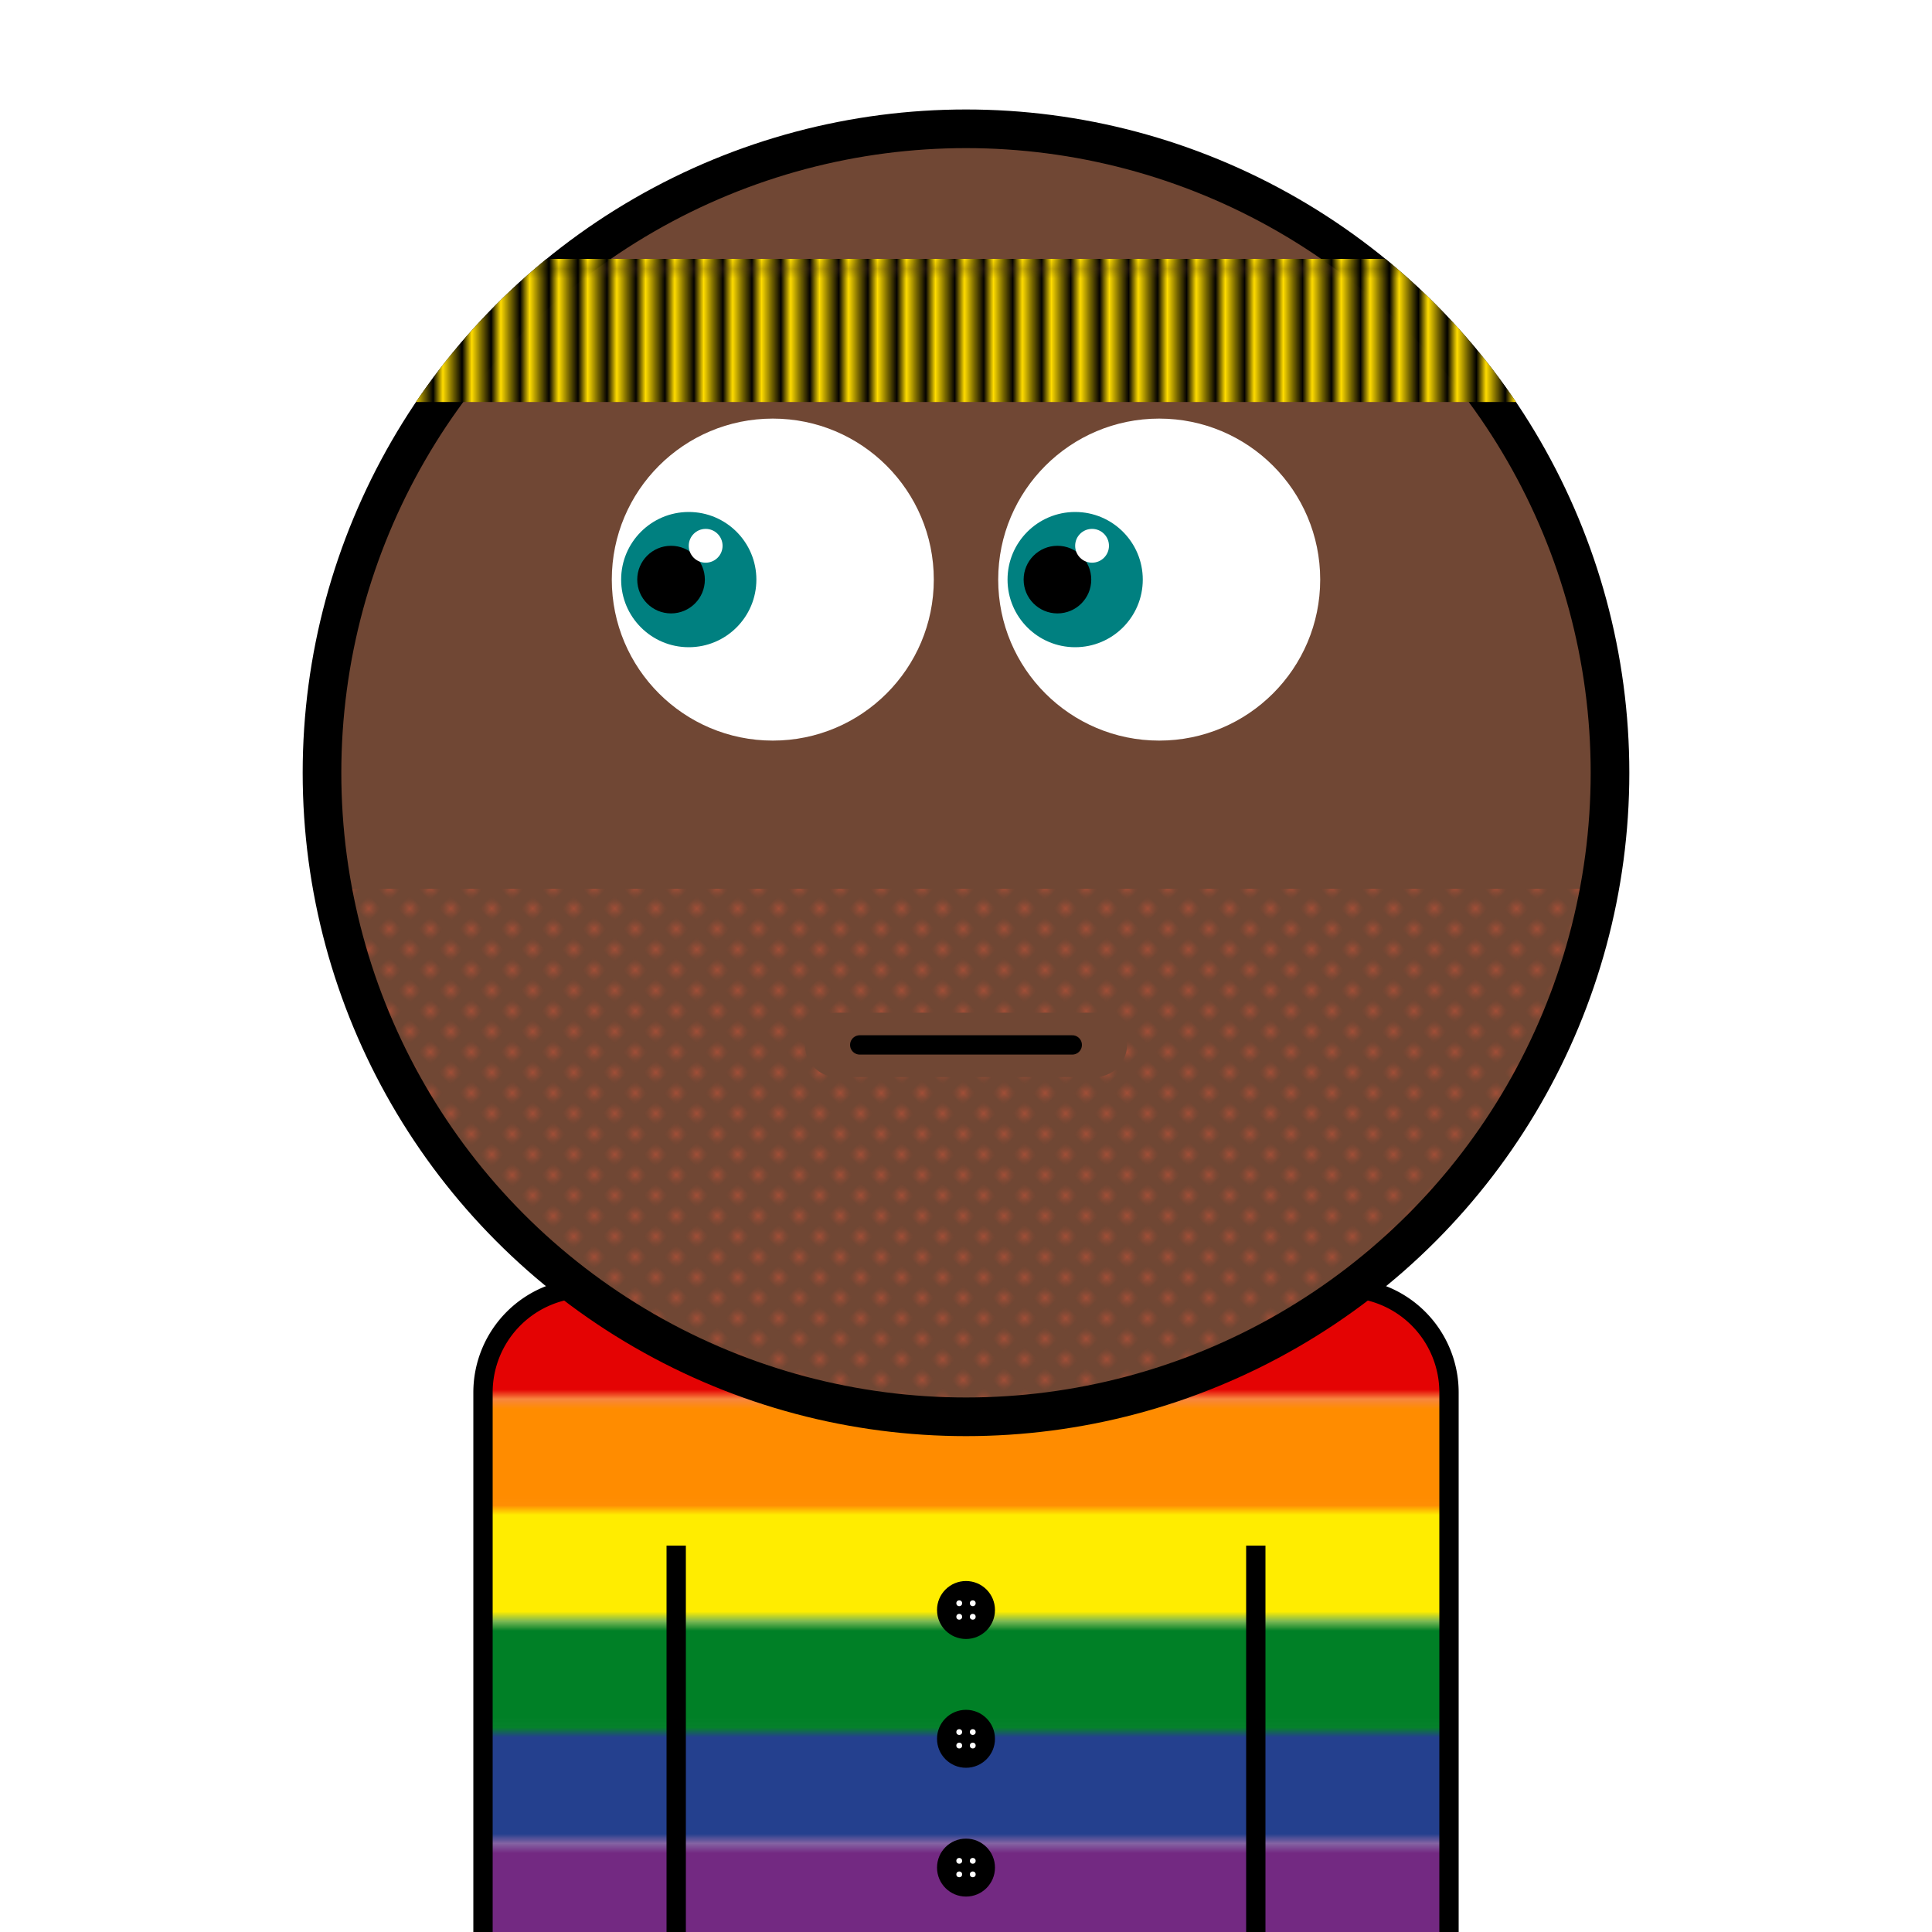 <svg xmlns="http://www.w3.org/2000/svg" id="natnerd-449694" viewBox="0 0 200 200" style="width: 200px; height: 200px;"><defs><pattern id="pattern_449694" x="0" y="0" width="1" height="68.966" patternUnits="userSpaceOnUse"><g x="0" y="0" width="1" height="68.966"><rect x="0" y="0" width="1" height="11.494" stroke="none" fill="#e40303"></rect><rect x="0" y="11.494" width="1" height="11.494" stroke="none" fill="#ff8c00"></rect><rect x="0" y="22.989" width="1" height="11.494" stroke="none" fill="#ffed00"></rect><rect x="0" y="34.483" width="1" height="11.494" stroke="none" fill="#008026"></rect><rect x="0" y="45.977" width="1" height="11.494" stroke="none" fill="#24408e"></rect><rect x="0" y="57.471" width="1" height="11.494" stroke="none" fill="#732982"></rect></g></pattern></defs><path stroke="#000000" stroke-width="2" transform="translate(50, 133.333)" fill="url(#pattern_449694)" d="
        M10.811,0
        h78.378
        a10.811,10.811 0 0 1 10.811,10.811
        v58.378
        a10.811,10.811 0 0 1 -10.811,10.811
        h-78.378
        a10.811,10.811 0 0 1 -10.811,-10.811
        v-58.378
        a10.811,10.811 0 0 1 10.811,-10.811
        z
    "></path><circle cx="100" cy="166.667" r="3" fill="#000000"></circle><circle cx="99.3" cy="165.967" r="0.3" fill="#ffffff"></circle><circle cx="99.3" cy="167.367" r="0.3" fill="#ffffff"></circle><circle cx="100.7" cy="165.967" r="0.3" fill="#ffffff"></circle><circle cx="100.7" cy="167.367" r="0.3" fill="#ffffff"></circle><circle cx="100" cy="180" r="3" fill="#000000"></circle><circle cx="99.3" cy="179.3" r="0.3" fill="#ffffff"></circle><circle cx="99.3" cy="180.7" r="0.3" fill="#ffffff"></circle><circle cx="100.7" cy="179.3" r="0.3" fill="#ffffff"></circle><circle cx="100.7" cy="180.7" r="0.3" fill="#ffffff"></circle><circle cx="100" cy="193.333" r="3" fill="#000000"></circle><circle cx="99.3" cy="192.633" r="0.3" fill="#ffffff"></circle><circle cx="99.3" cy="194.033" r="0.3" fill="#ffffff"></circle><circle cx="100.7" cy="192.633" r="0.3" fill="#ffffff"></circle><circle cx="100.7" cy="194.033" r="0.3" fill="#ffffff"></circle><line x1="70" y1="200" x2="70" y2="160" stroke="#000000" stroke-width="2"></line><line x1="130" y1="200" x2="130" y2="160" stroke="#000000" stroke-width="2"></line><circle id="head-449694" cx="100" cy="80" r="66.667" fill="#704734"></circle><circle id="left-eye-white" cx="80" cy="60" r="16.667" fill="white"></circle><circle id="left-eye" cx="71.3" cy="60" r="7" fill="#008080"></circle><circle id="left-eye-black" cx="69.467" cy="60" r="3.5" fill="black"></circle><circle id="left-eye-light" cx="73.05" cy="56.5" r="1.75" fill="white"></circle><circle cx="120" cy="60" r="16.667" fill="white"></circle><circle cx="111.3" cy="60" r="7" fill="#008080"></circle><circle cx="109.467" cy="60" r="3.5" fill="black"></circle><circle cx="113.05" cy="56.5" r="1.75" fill="white"></circle><clipPath id="beard-cut-off-449694"><circle cx="100" cy="80" r="66.667"></circle></clipPath><defs><pattern id="beard-449694" x="0" y="0" width="2.5" height="2.5" patternUnits="userSpaceOnUse" patternTransform="rotate(45)"><circle cx="0.5" cy="0.5" r="0.5" stroke="none" fill="#b55239"></circle></pattern></defs><rect x="33.333" y="92" width="133.333" height="66.667" fill="url(#beard-449694)" clip-path="url(#beard-cut-off-449694)"></rect><path stroke-width="6.667" stroke="#704734" fill="none" stroke-linecap="round" d="M 86.667 108.169 C 96.667 108.169, 103.333 108.169, 113.333 108.169"></path><path stroke-width="2" stroke="#000000" fill="none" stroke-linecap="round" d="M 89 108.169 C 99 108.169, 101 108.169, 111 108.169"></path><circle id="head-449694-stroke" cx="100" cy="80" r="66.667" fill="none" stroke-width="4" stroke="#000000"></circle><defs><pattern id="cap-449694" x="33.333" y="13.333" width="2.963" height="14.815" patternUnits="userSpaceOnUse"><rect x="0" y="0" width="133.333" height="14.815" fill="#000"></rect><line x1="0" y1="0" x2="0" y2="14.815" stroke="#ffdc00" stroke-width="2.963"></line></pattern></defs><clipPath id="head_clip-449694"><circle id="head_clip" cx="100" cy="80" r="68.667"></circle></clipPath><rect x="33.333" y="26.801" width="133.333" height="14.815" fill="url(#cap-449694)" clip-path="url(#head_clip-449694)"></rect></svg>
